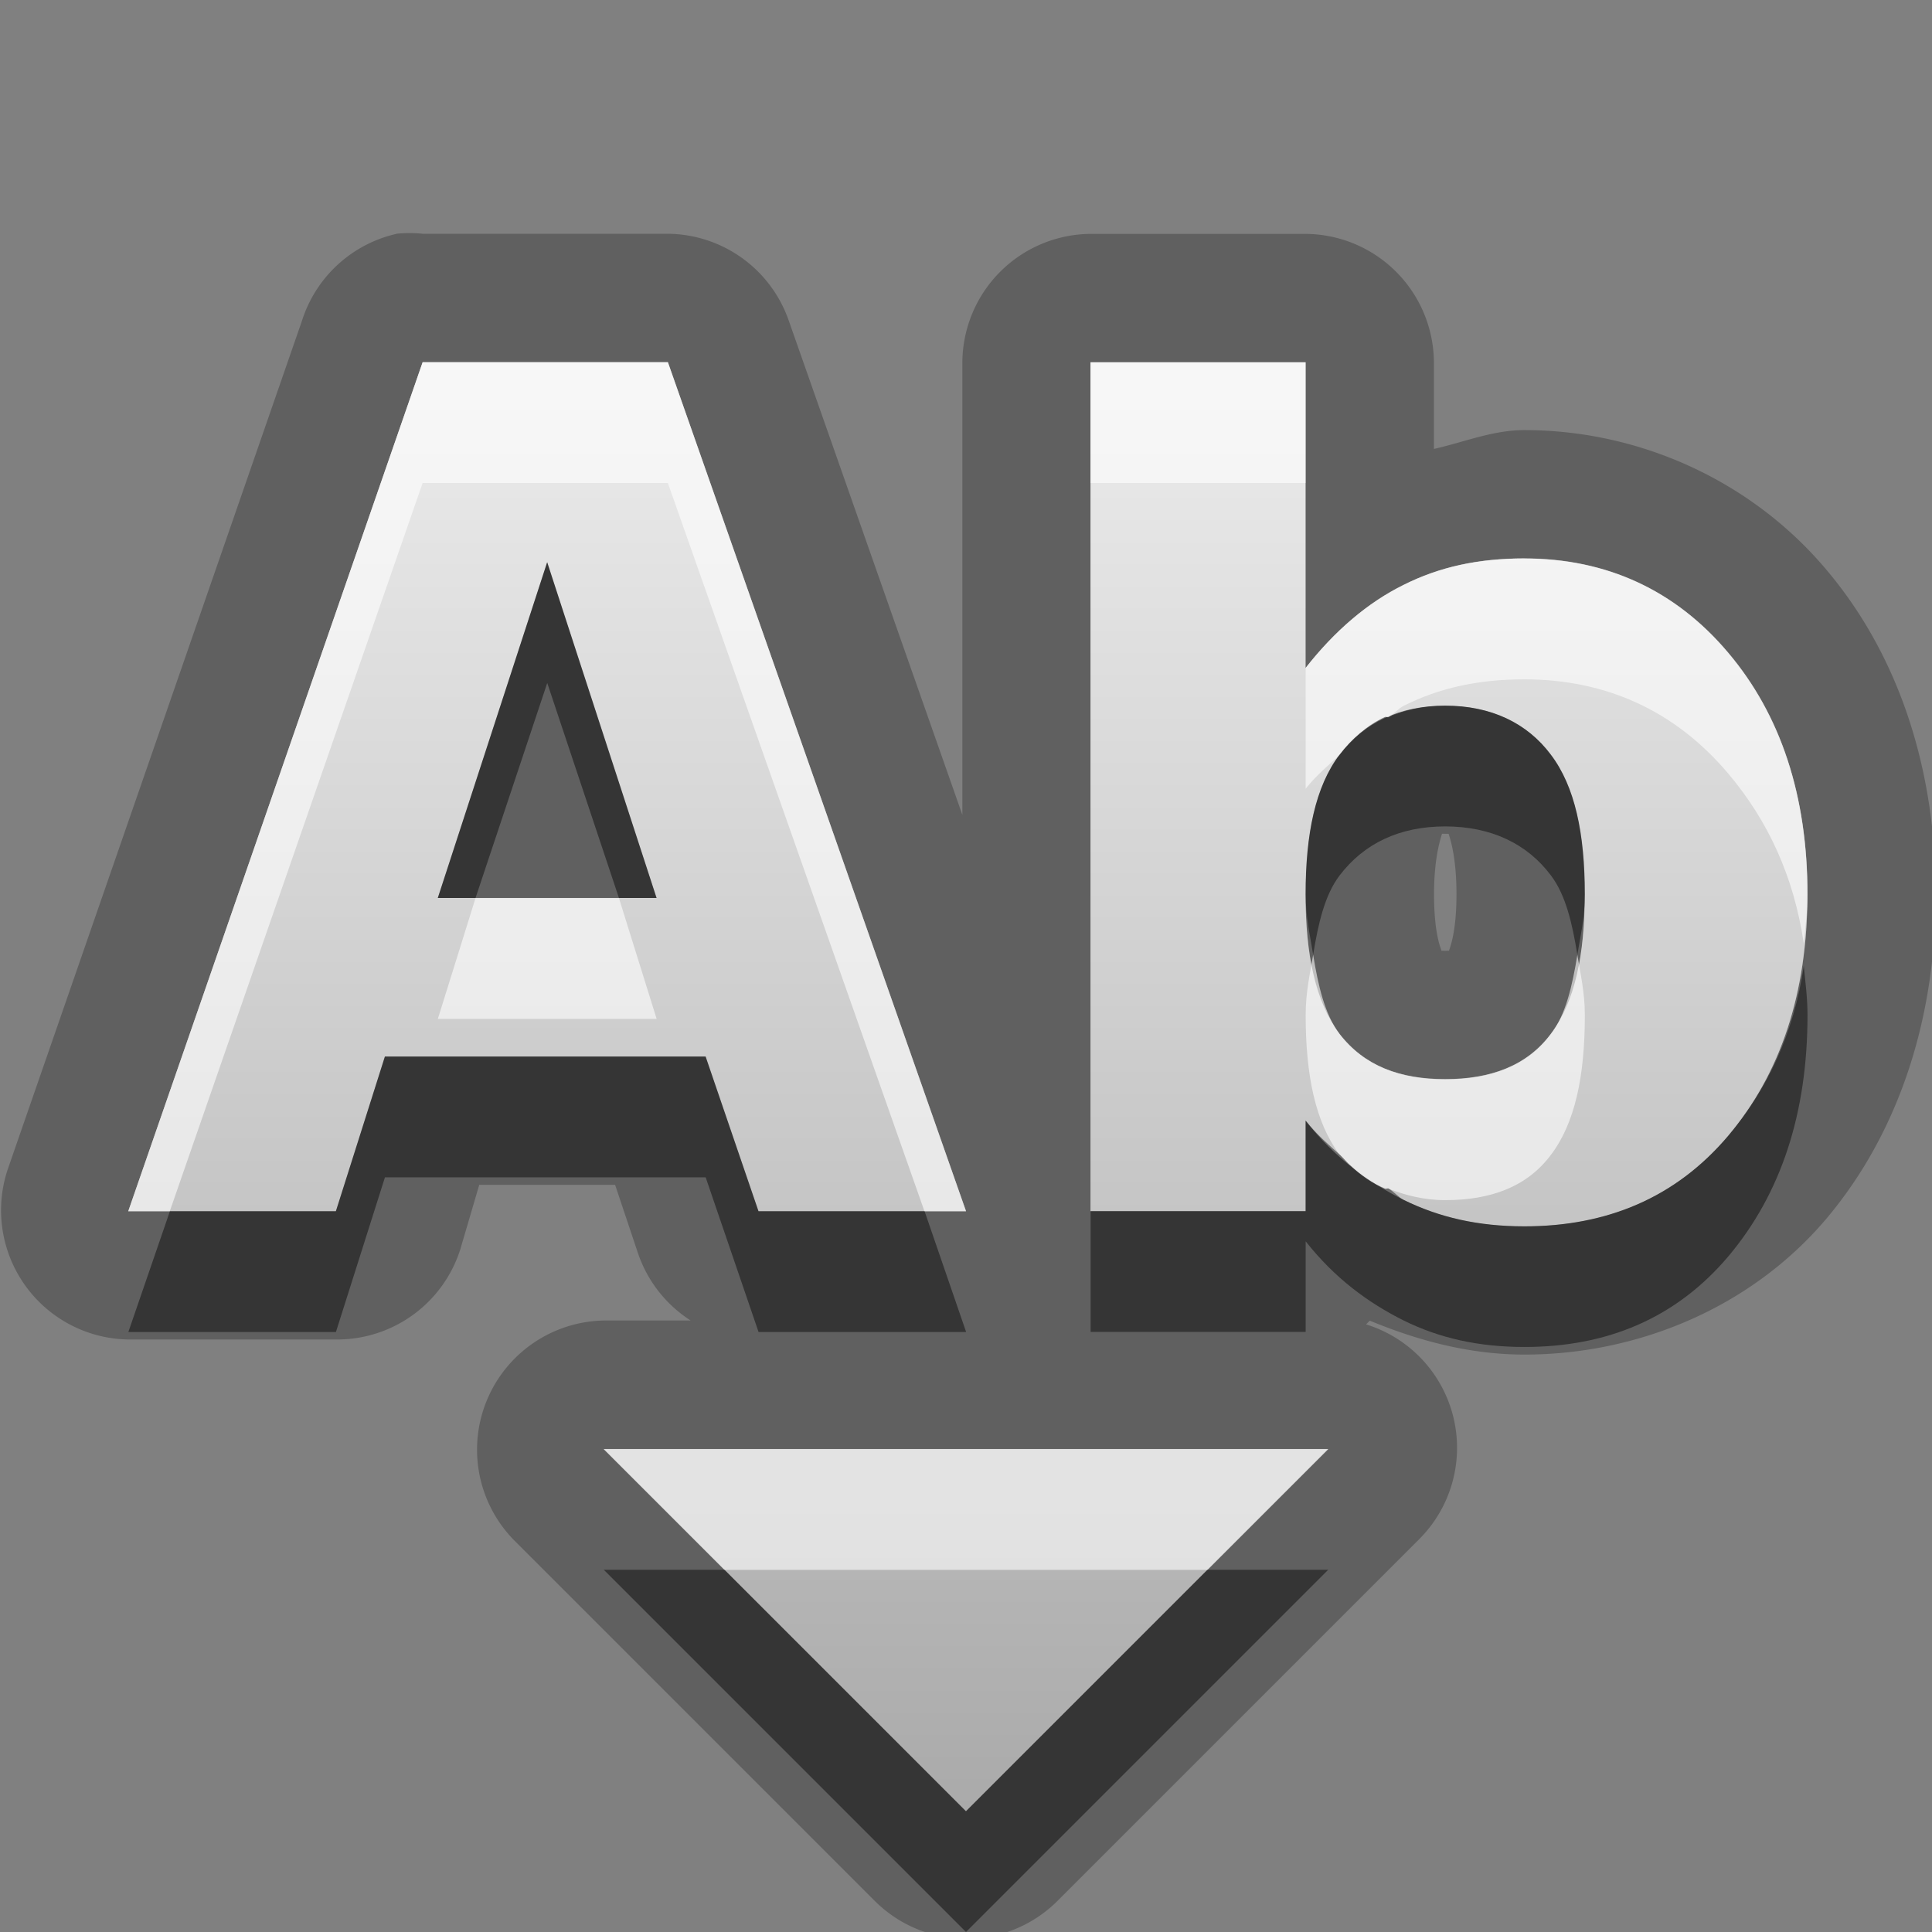 <?xml version="1.0" encoding="UTF-8" standalone="no"?>
<!-- Created with Inkscape (http://www.inkscape.org/) -->

<svg
   xmlns:dc="http://purl.org/dc/elements/1.1/"
   xmlns:cc="http://creativecommons.org/ns#"
   xmlns:rdf="http://www.w3.org/1999/02/22-rdf-syntax-ns#"
   xmlns:svg="http://www.w3.org/2000/svg"
   xmlns="http://www.w3.org/2000/svg"
   xmlns:xlink="http://www.w3.org/1999/xlink"
   xmlns:sodipodi="http://sodipodi.sourceforge.net/DTD/sodipodi-0.dtd"
   xmlns:inkscape="http://www.inkscape.org/namespaces/inkscape"
   width="16"
   height="16"
   id="svg2"
   sodipodi:version="0.32"
   inkscape:version="0.48.0 r9654"
   version="1.0"
   sodipodi:docname="insert-text.svg"
   inkscape:output_extension="org.inkscape.output.svg.inkscape">
  <rect width="100%" height="100%" fill="#808080" stroke="none"/>
  <defs
     id="defs4">
    <linearGradient
       gradientUnits="userSpaceOnUse"
       y2="18.319"
       x2="7.19"
       y1="6.955"
       x1="7.19"
       gradientTransform="scale(1.147,0.872)"
       id="linearGradient4558">
      <stop
         id="stop4560"
         offset="0"
         style="stop-color:#000000;stop-opacity:0.863;" />
      <stop
         id="stop4562"
         offset="1"
         style="stop-color:#000000;stop-opacity:0.471;" />
    </linearGradient>
    <linearGradient
       inkscape:collect="always"
       xlink:href="#StandardGradient"
       id="linearGradient4564"
       gradientUnits="userSpaceOnUse"
       gradientTransform="scale(1.147,0.872)"
       x1="7.19"
       y1="6.955"
       x2="7.19"
       y2="18.319" />
    <linearGradient
       inkscape:collect="always"
       xlink:href="#StandardGradient"
       id="linearGradient3786"
       gradientUnits="userSpaceOnUse"
       gradientTransform="scale(1.06,0.944)"
       x1="11.794"
       y1="3.213"
       x2="11.794"
       y2="20.137" />
    <linearGradient
       id="StandardGradient"
       gradientTransform="matrix(1.077,0,0,0.923,-0.008,0.158)"
       x1="10.006"
       y1="4.163"
       x2="10.006"
       y2="17.168"
       gradientUnits="userSpaceOnUse">
      <stop
         id="stop3337"
         offset="0"
         style="stop-color:#ebebeb;stop-opacity:1;" />
      <stop
         id="stop3339"
         offset="1"
         style="stop-color:#aaaaaa;stop-opacity:1;" />
    </linearGradient>
    <linearGradient
       y2="20.137"
       x2="11.794"
       y1="3.213"
       x1="11.794"
       gradientTransform="matrix(1.06,0,0,0.944,-9.536,-1.8e-5)"
       gradientUnits="userSpaceOnUse"
       id="linearGradient3036"
       xlink:href="#StandardGradient"
       inkscape:collect="always" />
    <linearGradient
       inkscape:collect="always"
       xlink:href="#StandardGradient"
       id="linearGradient4585"
       gradientUnits="userSpaceOnUse"
       gradientTransform="scale(1.147,0.872)"
       x1="7.19"
       y1="6.955"
       x2="7.19"
       y2="18.319" />
    <linearGradient
       inkscape:collect="always"
       xlink:href="#StandardGradient"
       id="linearGradient2886"
       gradientUnits="userSpaceOnUse"
       gradientTransform="translate(0.464,4)"
       x1="8"
       y1="2.125"
       x2="8"
       y2="14" />
    <linearGradient
       id="StandardGradient-6"
       gradientTransform="matrix(0.822,0,0,0.822,-1.508,-0.6)"
       x1="10.71"
       y1="1.996"
       x2="10.71"
       y2="18.974"
       gradientUnits="userSpaceOnUse">
      <stop
         style="stop-color:#000000;stop-opacity:0.863;"
         offset="0"
         id="stop3277" />
      <stop
         style="stop-color:#000000;stop-opacity:0.471;"
         offset="1"
         id="stop3279" />
    </linearGradient>
  </defs>
  <sodipodi:namedview
     id="base"
     pagecolor="#ffffff"
     bordercolor="#9a9a9a"
     borderopacity="1"
     inkscape:pageopacity="0.0"
     inkscape:pageshadow="2"
     inkscape:zoom="13.124173"
     inkscape:cx="-20.155666"
     inkscape:cy="8.7063002"
     inkscape:document-units="px"
     inkscape:current-layer="layer3"
     showgrid="true"
     inkscape:showpageshadow="false"
     showguides="true"
     inkscape:guide-bbox="true"
     inkscape:window-width="1920"
     inkscape:window-height="1029"
     inkscape:window-x="0"
     inkscape:window-y="25"
     inkscape:window-maximized="1">
    <sodipodi:guide
       orientation="1,0"
       position="0,112"
       id="guide2383" />
    <sodipodi:guide
       orientation="0,1"
       position="26.278,128"
       id="guide2385" />
    <sodipodi:guide
       orientation="1,0"
       position="128,54.082"
       id="guide2387" />
    <sodipodi:guide
       orientation="0,1"
       position="78.156,0"
       id="guide2389" />
    <inkscape:grid
       type="xygrid"
       id="grid3672"
       visible="true"
       enabled="true" />
  </sodipodi:namedview>
  <g
     inkscape:groupmode="layer"
     id="layer3"
     inkscape:label="Cross"
     style="display:inline"
     transform="translate(-0.464,-3)">
    <path
       inkscape:connector-curvature="0"
       style="font-size:6.933px;font-style:normal;font-variant:normal;font-weight:bold;font-stretch:normal;text-align:start;line-height:125%;writing-mode:lr-tb;text-anchor:start;opacity:0.25;fill:#000000;fill-opacity:1;stroke:none;display:inline;font-family:Sans;-inkscape-font-specification:Abandoned Bitplane Bold"
       d="m 3.746,4.937 a 1.07,1.07 0 0 0 -0.781,0.719 l -2.438,7.031 a 1.07,1.07 0 0 0 1,1.406 l 1.719,0 a 1.07,1.07 0 0 0 1.031,-0.75 l 0.156,-0.531 1.125,0 0.188,0.562 a 1.07,1.07 0 0 0 0.438,0.562 l -0.719,0 a 1.07,1.07 0 0 0 -0.75,1.813 l 3,3 a 1.07,1.07 0 0 0 1.5,0 l 3,-3 a 1.07,1.07 0 0 0 -0.438,-1.781 1.07,1.07 0 0 0 0.031,-0.031 c 0.399,0.165 0.825,0.281 1.281,0.281 0.926,0 1.869,-0.38 2.5,-1.125 0.614,-0.729 0.906,-1.681 0.906,-2.687 -7e-6,-1.007 -0.289,-1.958 -0.906,-2.688 -0.618,-0.735 -1.545,-1.156 -2.5,-1.156 -0.263,3.7e-6 -0.496,0.099 -0.75,0.156 l 0,-0.719 a 1.07,1.07 0 0 0 -1.062,-1.062 l -1.781,0 a 1.07,1.07 0 0 0 -1.062,1.062 l 0,3.75 -1.438,-4.094 a 1.07,1.07 0 0 0 -1,-0.719 l -2.031,0 a 1.07,1.07 0 0 0 -0.219,0 z m 0.219,1.062 2.031,0 2.469,7.031 -1.719,0 -0.438,-1.281 -2.656,0 -0.406,1.281 -1.719,0 2.438,-7.031 z m 5.531,0 1.781,0 0,2.531 c 0.243,-0.308 0.517,-0.543 0.812,-0.688 0.295,-0.148 0.616,-0.219 1,-0.219 0.679,5.4e-6 1.251,0.263 1.688,0.781 0.437,0.516 0.656,1.186 0.656,2 -6e-6,0.814 -0.22,1.481 -0.656,2 -0.437,0.516 -1.008,0.75 -1.688,0.75 -0.384,0 -0.705,-0.074 -1,-0.219 -0.295,-0.148 -0.57,-0.348 -0.812,-0.656 l 0,0.75 -1.781,0 0,-7.031 z m -4.5,1.656 -0.906,2.781 1.812,0 -0.906,-2.781 z m 7.437,1.188 c -0.377,4.2e-6 -0.671,0.139 -0.875,0.406 -0.2,0.264 -0.281,0.656 -0.281,1.156 -3e-6,0.5 0.081,0.889 0.281,1.156 0.204,0.264 0.498,0.375 0.875,0.375 0.377,2e-6 0.678,-0.111 0.875,-0.375 0.2,-0.264 0.281,-0.653 0.281,-1.156 -5e-6,-0.503 -0.081,-0.892 -0.281,-1.156 -0.197,-0.264 -0.498,-0.406 -0.875,-0.406 z m -0.031,1.062 c 0.011,-0.014 -0.083,1.3e-6 0.031,0 0.054,6e-7 0.04,0.005 0.031,0 -0.022,-0.029 0.062,0.112 0.062,0.5 -3e-6,0.33 -0.058,0.448 -0.062,0.469 -0.01,-0.002 -0.006,0 -0.031,0 -0.028,0 -0.018,-7.85e-4 -0.031,0 -0.007,-0.024 -0.062,-0.142 -0.062,-0.469 -2e-6,-0.384 0.087,-0.532 0.062,-0.5 z m -6.937,5.094 6,0 -3,3 -3,-3 z"
       id="path3839" />
    <path
       inkscape:connector-curvature="0"
       style="font-size:6.933px;font-style:normal;font-variant:normal;font-weight:bold;font-stretch:normal;text-align:start;line-height:125%;writing-mode:lr-tb;text-anchor:start;fill:url(#linearGradient2886);fill-opacity:1.0;stroke:none;display:inline;font-family:Sans;-inkscape-font-specification:Abandoned Bitplane Bold"
       d="m 3.964,6 -2.438,7.031 1.719,0 0.406,-1.281 2.656,0 0.438,1.281 1.719,0 -2.469,-7.031 -2.031,0 z m 5.531,0 0,7.031 1.781,0 0,-0.75 c 0.243,0.308 0.517,0.508 0.812,0.656 0.295,0.145 0.616,0.219 1,0.219 0.679,0 1.251,-0.234 1.688,-0.75 0.437,-0.519 0.656,-1.186 0.656,-2 -6e-6,-0.814 -0.22,-1.484 -0.656,-2 -0.437,-0.519 -1.008,-0.781 -1.688,-0.781 -0.384,5.4e-6 -0.705,0.071 -1,0.219 -0.295,0.145 -0.57,0.379 -0.812,0.688 l 0,-2.531 -1.781,0 z m -4.5,1.656 0.906,2.781 -1.812,0 0.906,-2.781 z m 7.437,1.188 c 0.377,4.2e-6 0.678,0.142 0.875,0.406 0.2,0.264 0.281,0.653 0.281,1.156 -5e-6,0.503 -0.081,0.892 -0.281,1.156 -0.197,0.264 -0.498,0.375 -0.875,0.375 -0.377,2e-6 -0.671,-0.111 -0.875,-0.375 -0.2,-0.267 -0.281,-0.656 -0.281,-1.156 -3e-6,-0.5 0.081,-0.892 0.281,-1.156 0.204,-0.267 0.498,-0.406 0.875,-0.406 z m -6.969,6.156 3,3 3,-3 -6,0 z"
       id="text2852" />
    <path
       inkscape:connector-curvature="0"
       style="font-size:6.933px;font-style:normal;font-variant:normal;font-weight:bold;font-stretch:normal;text-align:start;line-height:125%;writing-mode:lr-tb;text-anchor:start;opacity:0.6;fill:#ffffff;fill-opacity:1;stroke:none;display:inline;font-family:Sans;-inkscape-font-specification:Abandoned Bitplane Bold"
       d="m 3.964,6 -2.438,7.031 0.344,0 2.094,-6.031 2.031,0 2.125,6.031 0.344,0 -2.469,-7.031 -2.031,0 z m 5.531,0 0,1 1.781,0 0,-1 -1.781,0 z m 3.594,1.625 c -0.384,5.4e-6 -0.705,0.071 -1,0.219 -0.295,0.145 -0.57,0.379 -0.812,0.688 l 0,1 c 0.087,-0.111 0.186,-0.19 0.281,-0.281 0.102,-0.134 0.229,-0.244 0.375,-0.312 0.007,-0.004 0.024,0.004 0.031,0 0.043,-0.026 0.081,-0.072 0.125,-0.094 0.295,-0.148 0.616,-0.219 1,-0.219 0.679,5.4e-6 1.251,0.263 1.688,0.781 0.327,0.387 0.543,0.85 0.625,1.406 0.013,-0.131 0.031,-0.267 0.031,-0.406 -6e-6,-0.814 -0.22,-1.484 -0.656,-2 -0.437,-0.519 -1.008,-0.781 -1.688,-0.781 z m -8.687,2.813 -0.312,1 1.812,0 -0.312,-1 -1.188,0 z m 6.937,0.469 c -0.026,0.158 -0.062,0.309 -0.062,0.5 -3e-6,0.5 0.081,0.889 0.281,1.156 0.033,0.029 0.06,0.067 0.094,0.094 0.081,0.077 0.179,0.145 0.281,0.188 0.007,0.004 0.024,-0.004 0.031,0 0.139,0.053 0.292,0.094 0.469,0.094 0.377,2e-6 0.678,-0.111 0.875,-0.375 0.2,-0.264 0.281,-0.653 0.281,-1.156 -2e-6,-0.192 -0.037,-0.342 -0.062,-0.5 -0.042,0.256 -0.095,0.493 -0.219,0.656 -0.197,0.264 -0.498,0.375 -0.875,0.375 -0.377,2e-6 -0.671,-0.111 -0.875,-0.375 -0.124,-0.165 -0.177,-0.401 -0.219,-0.656 z m -5.875,4.094 1,1 4,0 1,-1 -6,0 z"
       id="path3047" />
    <path
       inkscape:connector-curvature="0"
       style="font-size:6.933px;font-style:normal;font-variant:normal;font-weight:bold;font-stretch:normal;text-align:start;line-height:125%;writing-mode:lr-tb;text-anchor:start;opacity:0.45;fill:#000000;fill-opacity:1;stroke:none;display:inline;font-family:Sans;-inkscape-font-specification:Abandoned Bitplane Bold"
       d="m 4.996,7.656 -0.906,2.781 0.312,0 0.594,-1.781 0.594,1.781 0.312,0 -0.906,-2.781 z m 7.437,1.188 c -0.176,2e-6 -0.33,0.034 -0.469,0.094 -0.007,0.004 -0.024,-0.004 -0.031,0 -0.146,0.068 -0.273,0.179 -0.375,0.312 -0.2,0.264 -0.281,0.656 -0.281,1.156 -1e-6,0.191 0.037,0.342 0.062,0.5 0.042,-0.256 0.095,-0.493 0.219,-0.656 0.204,-0.267 0.498,-0.406 0.875,-0.406 0.377,4.2e-6 0.678,0.142 0.875,0.406 0.124,0.163 0.177,0.4 0.219,0.656 0.026,-0.158 0.062,-0.308 0.062,-0.5 -5e-6,-0.503 -0.081,-0.892 -0.281,-1.156 -0.197,-0.264 -0.498,-0.406 -0.875,-0.406 z m 2.969,2.156 c -0.082,0.555 -0.298,1.017 -0.625,1.406 -0.437,0.516 -1.008,0.75 -1.688,0.75 -0.384,0 -0.705,-0.074 -1,-0.219 -0.044,-0.022 -0.082,-0.069 -0.125,-0.094 -0.007,-0.004 -0.024,0.004 -0.031,0 -0.102,-0.043 -0.201,-0.111 -0.281,-0.188 -0.034,-0.027 -0.061,-0.064 -0.094,-0.094 -0.099,-0.088 -0.19,-0.166 -0.281,-0.281 l 0,0.75 -1.781,0 0,1 1.781,0 0,-0.75 c 0.243,0.308 0.517,0.508 0.812,0.656 0.295,0.145 0.616,0.219 1,0.219 0.679,0 1.251,-0.234 1.688,-0.75 0.437,-0.519 0.656,-1.186 0.656,-2 -1e-6,-0.139 -0.018,-0.275 -0.031,-0.406 z m -11.75,0.75 -0.406,1.281 -1.375,0 -0.344,1 1.719,0 0.406,-1.281 2.656,0 0.438,1.281 1.719,0 -0.344,-1 -1.375,0 -0.438,-1.281 -2.656,0 z m 1.812,4.25 3,3 3,-3 -1,0 -2,2 -2,-2 -1,0 z"
       id="path3824" />
  </g>
</svg>

